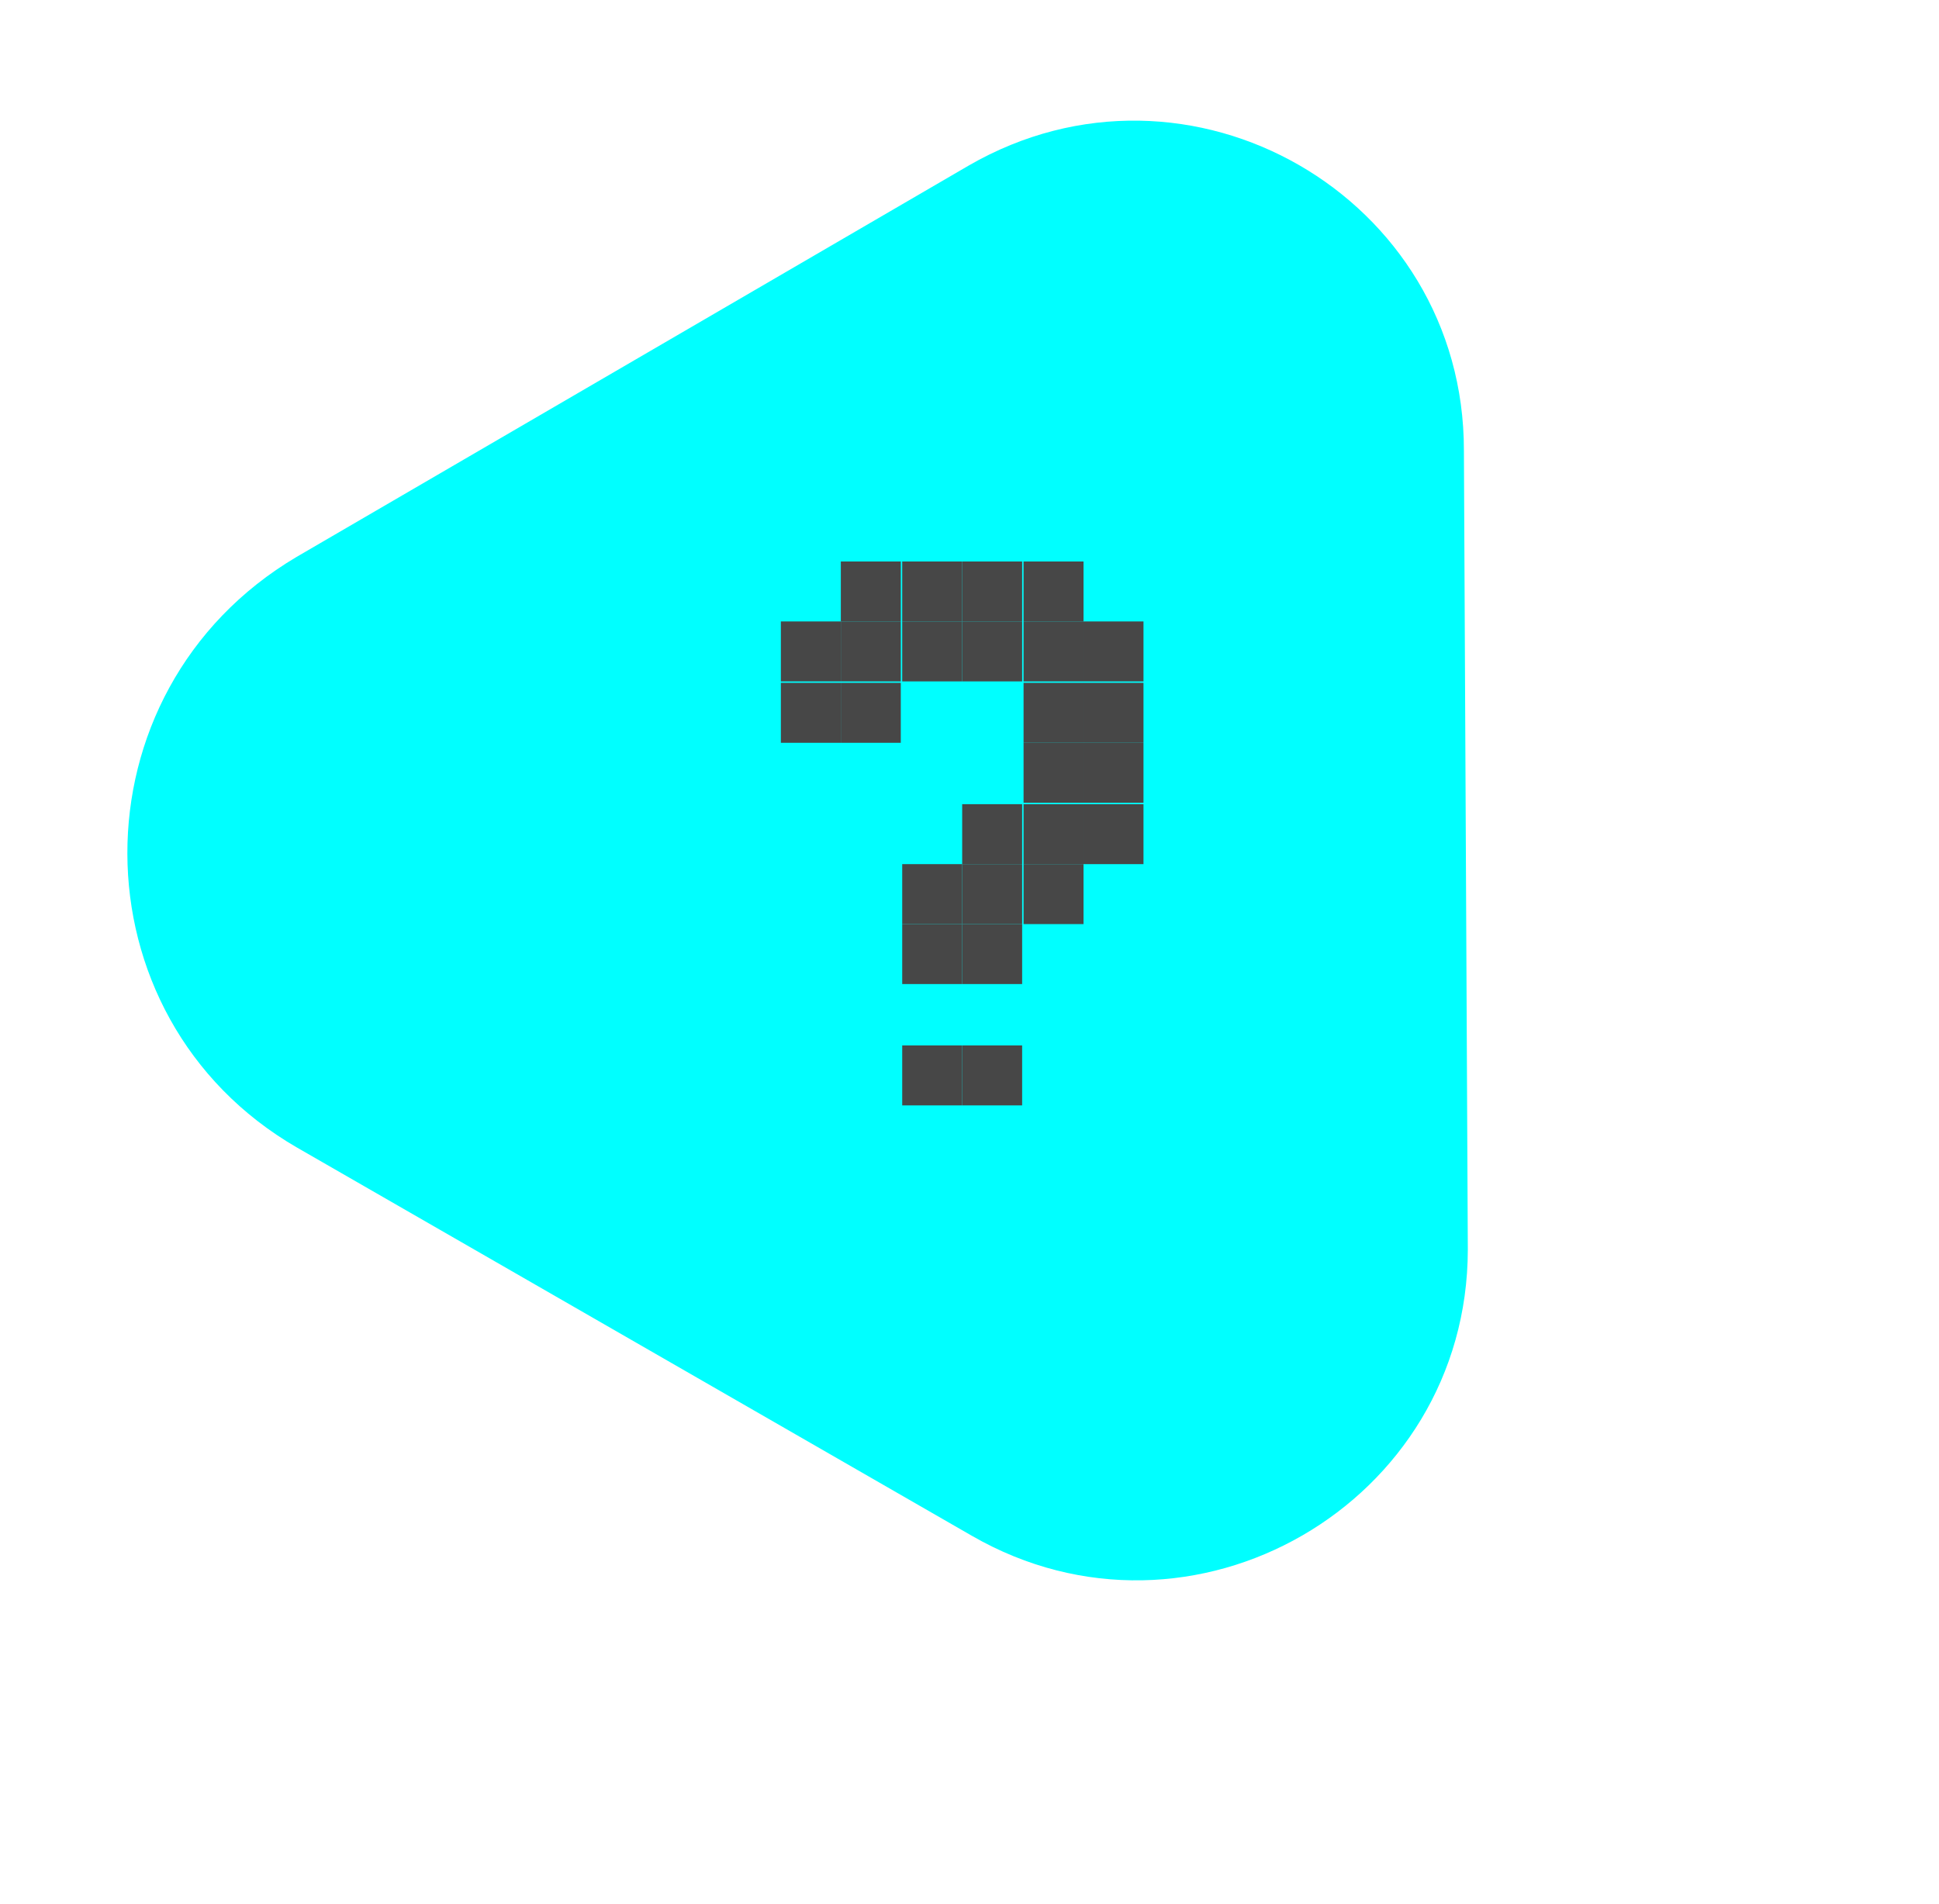<svg width="221" height="217" viewBox="0 0 221 217" fill="none" xmlns="http://www.w3.org/2000/svg">
<path d="M167.297 142.433C167.262 171.376 135.867 189.502 110.785 175.061L33.859 130.805C8.162 115.958 7.996 78.759 33.804 63.478L110.416 18.866C135.533 4.364 166.885 22.416 166.851 51.358L167.297 142.433Z" fill="#00FFFF"/>
<path d="M130.33 91.662H123.496V98.496H130.33V91.662Z" fill="#474747"/>
<path d="M130.33 84.665H123.496V91.499H130.33V84.665Z" fill="#474747"/>
<path d="M130.33 77.831H123.496V84.665H130.33V77.831Z" fill="#474747"/>
<path d="M130.33 70.834H123.496V77.668H130.33V70.834Z" fill="#474747"/>
<path d="M123.496 98.496H116.662V105.33H123.496V98.496Z" fill="#474747"/>
<path d="M123.496 91.662H116.662V98.496H123.496V91.662Z" fill="#474747"/>
<path d="M123.496 84.665H116.662V91.499H123.496V84.665Z" fill="#474747"/>
<path d="M123.496 77.831H116.662V84.665H123.496V77.831Z" fill="#474747"/>
<path d="M123.496 70.834H116.662V77.668H123.496V70.834Z" fill="#474747"/>
<path d="M123.496 64H116.662V70.834H123.496V64Z" fill="#474747"/>
<path d="M116.499 119.161H109.665V125.995H116.499V119.161Z" fill="#474747"/>
<path d="M116.499 105.33H109.665V112.164H116.499V105.33Z" fill="#474747"/>
<path d="M116.499 98.496H109.665V105.33H116.499V98.496Z" fill="#474747"/>
<path d="M116.499 91.662H109.665V98.496H116.499V91.662Z" fill="#474747"/>
<path d="M116.499 70.834H109.665V77.668H116.499V70.834Z" fill="#474747"/>
<path d="M116.499 64H109.665V70.834H116.499V64Z" fill="#474747"/>
<path d="M109.665 119.161H102.831V125.995H109.665V119.161Z" fill="#474747"/>
<path d="M109.665 105.33H102.831V112.164H109.665V105.33Z" fill="#474747"/>
<path d="M109.665 98.496H102.831V105.33H109.665V98.496Z" fill="#474747"/>
<path d="M109.665 70.834H102.831V77.668H109.665V70.834Z" fill="#474747"/>
<path d="M109.665 64H102.831V70.834H109.665V64Z" fill="#474747"/>
<path d="M102.668 77.831H95.834V84.665H102.668V77.831Z" fill="#474747"/>
<path d="M102.668 70.834H95.834V77.668H102.668V70.834Z" fill="#474747"/>
<path d="M102.668 64H95.834V70.834H102.668V64Z" fill="#474747"/>
<path d="M95.834 77.831H89V84.665H95.834V77.831Z" fill="#474747"/>
<path d="M95.834 70.834H89V77.668H95.834V70.834Z" fill="#474747"/>
</svg>
